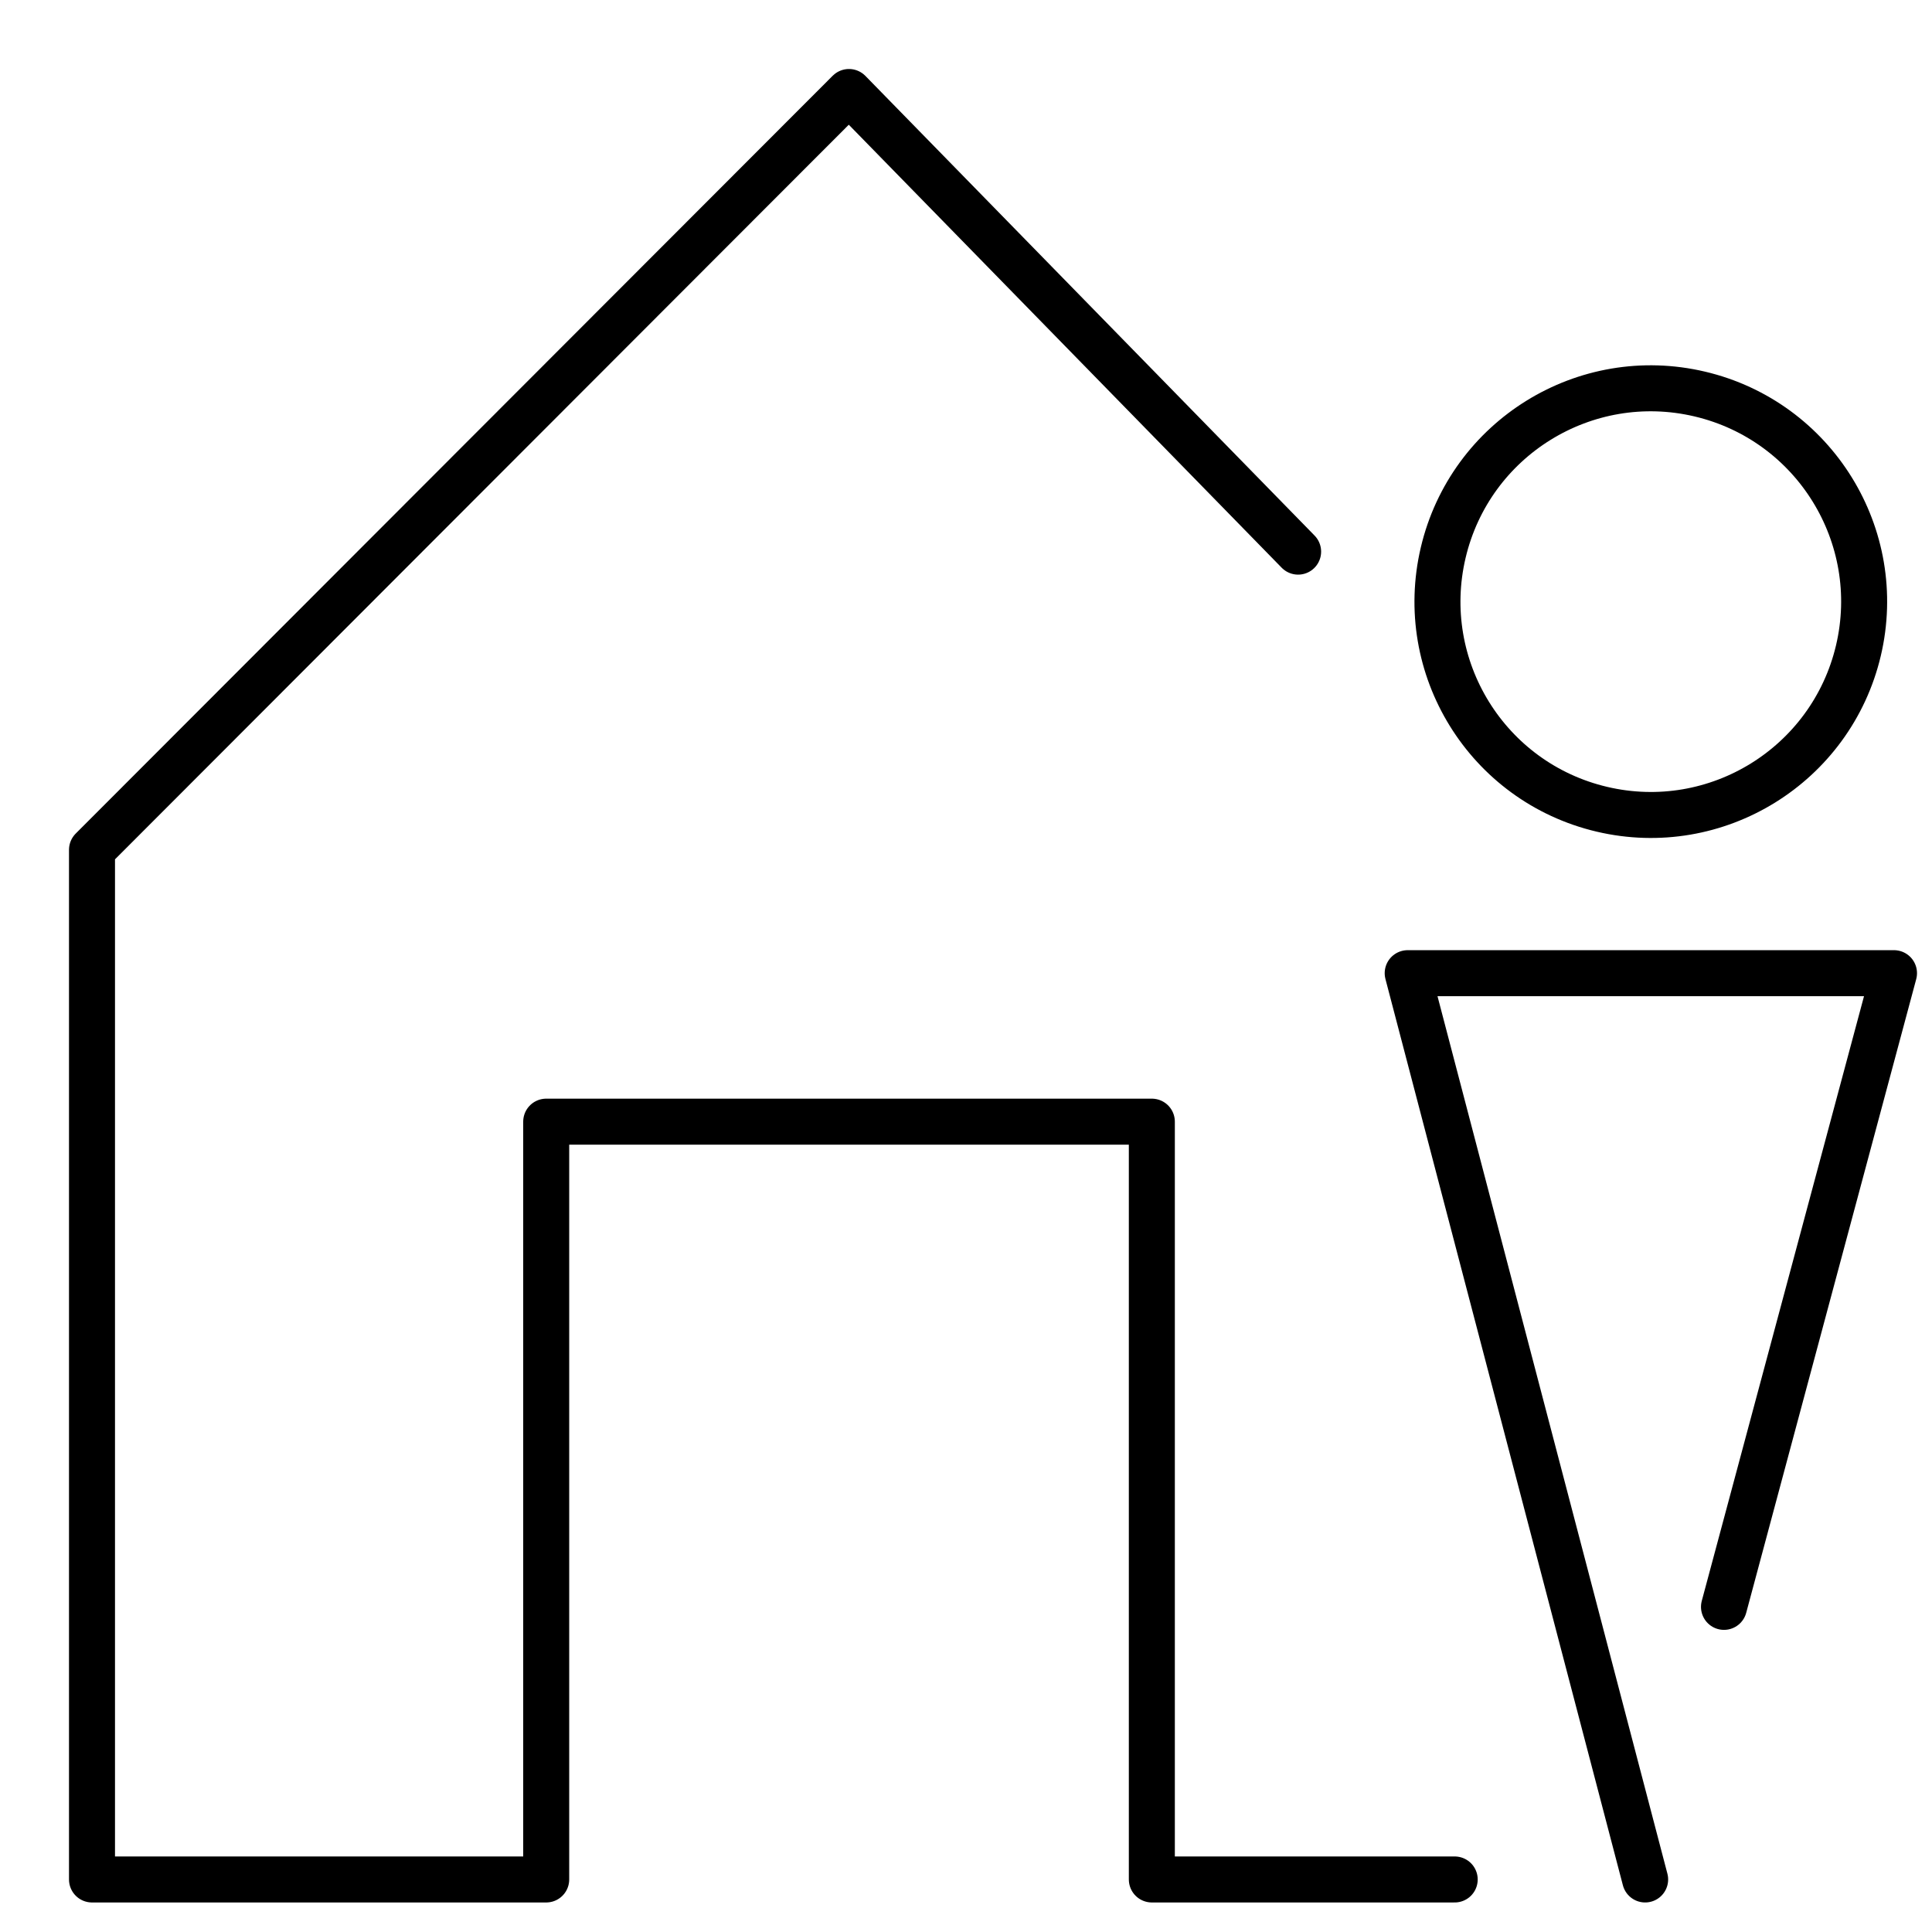 <svg width="21" height="21" viewBox="0 0 21 21" fill="none" xmlns="http://www.w3.org/2000/svg">
<path d="M17.882 20.429L15.301 10.578H20.587L18.739 17.466" stroke="black" stroke-width="0.5" stroke-linecap="round" stroke-linejoin="round"/>
<path d="M20.2 7.072C20.494 5.826 19.722 4.577 18.476 4.283C17.23 3.989 15.981 4.761 15.687 6.007C15.393 7.253 16.164 8.502 17.411 8.796C18.657 9.09 19.905 8.318 20.2 7.072Z" stroke="black" stroke-width="0.5" stroke-linecap="round" stroke-linejoin="round"/>
<path d="M15.812 20.429H12.52V12.192H5.937V20.429H1V9.237L9.228 1L14.11 5.996" stroke="black" stroke-width="0.5" stroke-linecap="round" stroke-linejoin="round"/>
</svg>
